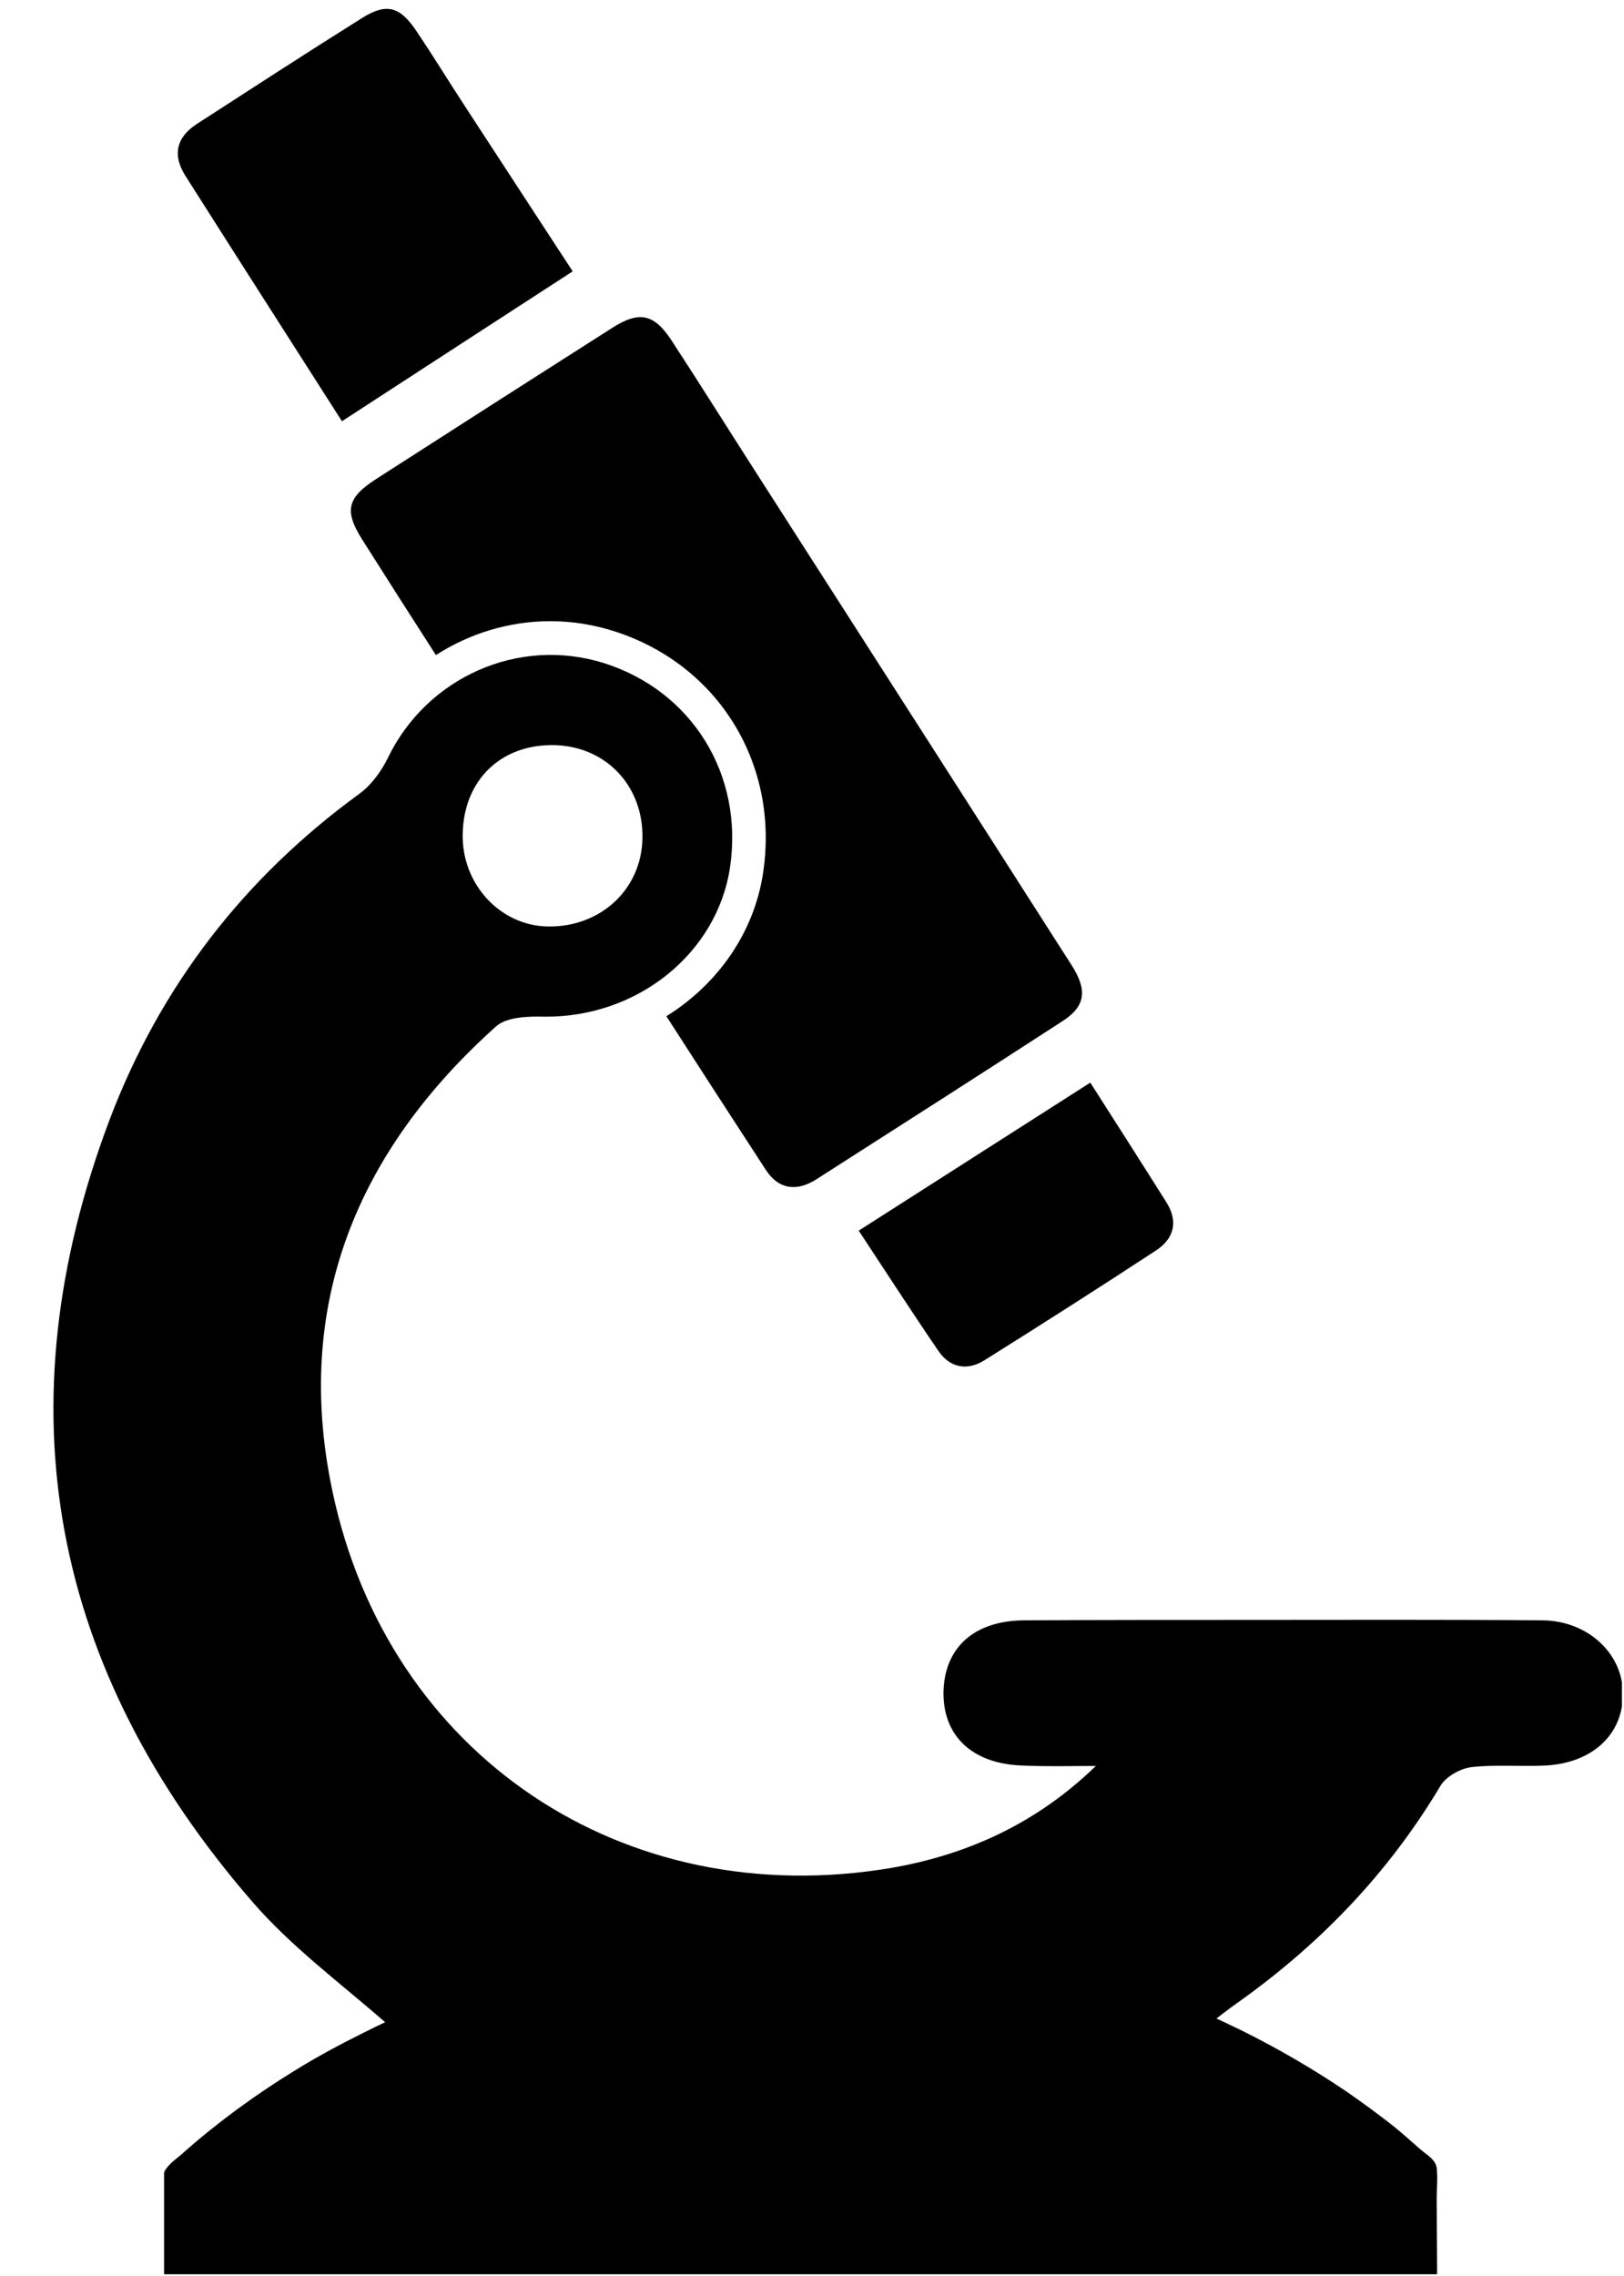 <svg xmlns="http://www.w3.org/2000/svg" xmlns:xlink="http://www.w3.org/1999/xlink" width="771" zoomAndPan="magnify" viewBox="0 0 578.25 810" height="1080" preserveAspectRatio="xMidYMid meet" version="1.2"><defs><clipPath id="eada439ad9"><path d="M 14 0.523 L 577.5 0.523 L 577.5 809.398 L 14 809.398 Z M 14 0.523 "/></clipPath><clipPath id="88a40f9651"><path d="M 5 233 L 563.5 233 L 563.5 809.398 L 5 809.398 Z M 5 233 "/></clipPath><clipPath id="3196b5e542"><rect x="0" width="564" y="0" height="810"/></clipPath></defs><g id="5d707a1346"><g clip-rule="nonzero" clip-path="url(#eada439ad9)"><g transform="matrix(1,0,0,1,14,0)"><g clip-path="url(#3196b5e542)"><path style=" stroke:none;fill-rule:nonzero;fill:#000000;fill-opacity:1;" d="M 115.023 192.109 C 123.703 205.836 132.434 219.512 141.215 233.137 C 153.227 225.418 167.309 221.078 181.992 221.078 C 189.664 221.078 197.336 222.289 204.703 224.66 C 241.695 236.469 263.496 271.746 257.742 310.453 C 254.562 332.004 241.492 350.32 223.273 361.676 C 235.082 379.996 246.844 398.215 258.703 416.383 C 263.242 423.348 269.703 424.156 276.668 419.715 C 305.938 400.992 335.262 382.266 364.43 363.344 C 372.605 358.043 373.262 352.289 367.406 343.258 C 329.961 284.664 292.363 226.125 254.867 167.633 C 244.926 152.141 235.184 136.594 225.141 121.203 C 218.832 111.562 213.535 110.555 203.793 116.812 C 175.887 134.578 147.977 152.441 120.121 170.355 C 109.625 177.07 108.414 181.711 115.023 192.109 "/><path style=" stroke:none;fill-rule:nonzero;fill:#000000;fill-opacity:1;" d="M 189.914 96.574 C 177.449 77.449 164.18 57.211 151.008 36.973 C 145.453 28.445 140.156 19.816 134.504 11.387 C 128.449 2.254 123.754 0.891 114.871 6.441 C 95.141 18.805 75.66 31.473 56.129 44.09 C 48.711 48.883 47.348 55.242 52.039 62.609 C 70.613 91.883 89.336 121.102 107.758 149.918 C 135.059 132.152 161.805 114.793 189.914 96.574 "/><path style=" stroke:none;fill-rule:nonzero;fill:#000000;fill-opacity:1;" d="M 374.219 385.297 C 346.363 403.109 319.664 420.168 291.758 437.98 C 300.992 451.961 310.379 466.496 320.121 480.777 C 324.258 486.836 330.414 487.945 336.523 484.109 C 357.062 471.238 377.5 458.219 397.738 444.945 C 404.098 440.758 405.559 434.652 401.32 427.891 C 392.289 413.555 383.102 399.223 374.219 385.297 "/><g clip-rule="nonzero" clip-path="url(#88a40f9651)"><path style=" stroke:none;fill-rule:nonzero;fill:#000000;fill-opacity:1;" d="M 181.086 329.73 C 199.859 330.035 214.441 316.457 214.746 298.391 C 215.148 279.82 201.875 265.637 183.406 265.184 C 164.48 264.781 151.156 277.5 150.754 296.676 C 150.301 314.59 164.078 329.48 181.086 329.73 Z M 51.535 765.914 C 63.699 755.164 76.871 745.578 90.801 736.996 C 98.672 732.102 106.949 727.66 115.277 723.523 C 117.848 722.262 120.422 720.949 123.148 719.688 C 106.645 705.355 89.488 692.586 75.91 676.891 C 4.352 594.43 -13.867 501.367 25.09 398.316 C 43.109 350.926 72.883 312.422 113.965 282.496 C 118.102 279.516 121.684 274.621 124.008 269.93 C 137.883 241.012 170.637 226.426 201.121 236.016 C 232.512 246.008 250.828 275.781 245.934 308.688 C 241.34 339.32 213.031 361.98 180.227 361.828 C 174.371 361.676 166.5 361.828 162.664 365.262 C 113.105 409.621 90.344 464.578 104.375 530.742 C 124.258 624.91 208.133 680.727 303.062 664.832 C 330.414 660.137 355.145 648.934 376.188 628.496 C 367.457 628.496 358.879 628.746 350.148 628.344 C 332.383 627.789 321.938 618.047 321.938 602.605 C 322.09 586.406 332.836 576.664 351.004 576.664 C 376.895 576.512 402.836 576.512 428.723 576.512 C 464.254 576.512 499.73 576.363 535.211 576.664 C 551.41 576.816 563.875 588.523 563.875 602.855 C 563.875 617.34 552.973 627.484 536.219 628.344 C 527.488 628.746 518.605 627.938 510.027 628.898 C 506.039 629.352 501.043 632.18 499.023 635.359 C 480.102 667.152 455.066 692.891 424.988 713.934 C 423.121 715.348 421.305 716.66 419.137 718.375 C 422.266 719.789 425.445 721.402 428.473 722.816 C 441.34 729.227 453.656 736.391 465.516 744.418 C 471.27 748.402 476.969 752.594 482.422 756.883 C 485.398 759.305 488.578 762.18 491.707 764.906 C 493.977 766.875 497.156 768.488 497.562 771.617 C 498.016 775.504 497.461 779.895 497.562 783.934 C 497.562 792.359 497.711 800.84 497.711 809.418 L 44.422 809.418 L 44.422 773.332 C 44.52 773.082 44.52 772.777 44.672 772.629 C 46.289 769.75 49.113 768.188 51.535 765.914 "/></g></g></g></g></g></svg>